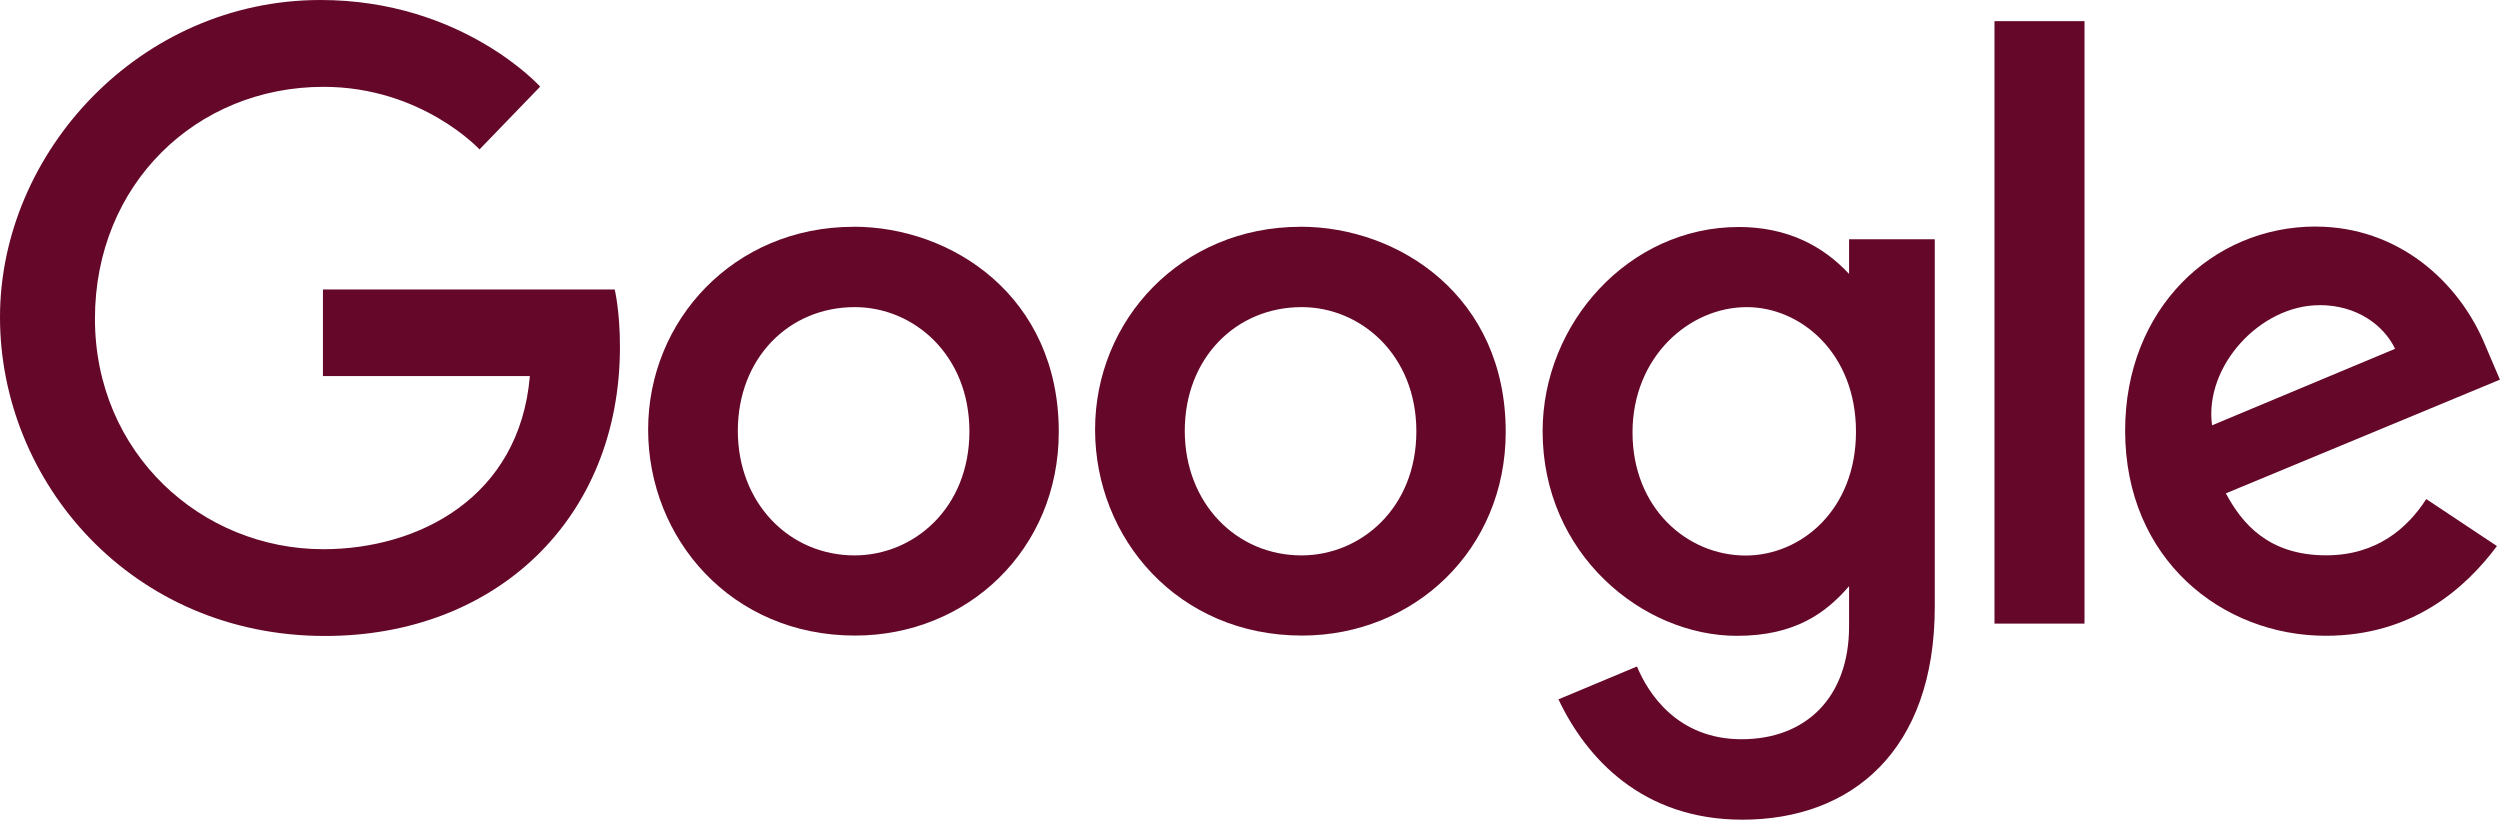 <?xml version="1.0" encoding="UTF-8"?><svg id="Layer_2" xmlns="http://www.w3.org/2000/svg" viewBox="0 0 376 123.28"><defs><style>.cls-1{fill:#650729;}</style></defs><g id="Layer_1-2"><path id="path2998" class="cls-1" d="m92.44,43.54h-43.87v13.02h31.12c-1.54,18.26-16.73,26.04-31.06,26.04-18.34,0-34.35-14.43-34.35-34.66S29.53,13.06,48.66,13.06c14.76,0,23.46,9.41,23.46,9.41l9.12-9.44S69.53,0,48.2,0C21.02,0,0,22.93,0,47.71s19.77,47.94,48.89,47.94c25.61,0,44.35-17.54,44.35-43.48,0-5.47-.79-8.63-.79-8.63h0Z"/><path id="path3000" class="cls-1" d="m128.38,34.11c-18,0-30.9,14.07-30.9,30.49s12.51,30.99,31.12,30.99c16.84,0,30.64-12.87,30.64-30.64,0-20.36-16.05-30.85-30.85-30.85h0Zm.18,12.08c8.85,0,17.24,7.16,17.24,18.69s-8.35,18.65-17.28,18.65c-9.81,0-17.55-7.86-17.55-18.74s7.64-18.6,17.59-18.6h0Z"/><path id="path3005" class="cls-1" d="m195.6,34.11c-18,0-30.9,14.07-30.9,30.49s12.51,30.99,31.12,30.99c16.84,0,30.64-12.87,30.64-30.64,0-20.36-16.05-30.85-30.85-30.85h0Zm.18,12.08c8.85,0,17.24,7.16,17.24,18.69s-8.35,18.65-17.28,18.65c-9.81,0-17.55-7.86-17.55-18.74s7.64-18.6,17.59-18.6h0Z"/><path id="path3007" class="cls-1" d="m261.52,34.14c-16.52,0-29.51,14.47-29.51,30.72,0,18.5,15.06,30.77,29.23,30.77,8.76,0,13.42-3.48,16.86-7.47v6.06c0,10.61-6.44,16.96-16.16,16.96s-14.1-6.98-15.74-10.94l-11.81,4.94c4.19,8.86,12.63,18.1,27.65,18.1,16.43,0,28.95-10.35,28.95-32.05v-55.24h-12.89v5.21c-3.96-4.27-9.38-7.06-16.58-7.06h0Zm1.2,12.05c8.1,0,16.42,6.92,16.42,18.73s-8.3,18.63-16.6,18.63c-8.81,0-17.01-7.15-17.01-18.51s8.51-18.85,17.19-18.85h0Z"/><path id="path3011" class="cls-1" d="m348.3,34.07c-15.59,0-28.68,12.4-28.68,30.7,0,19.36,14.59,30.85,30.17,30.85,13.01,0,20.99-7.12,25.75-13.49l-10.63-7.07c-2.76,4.28-7.37,8.46-15.06,8.46-8.64,0-12.62-4.73-15.08-9.32l41.22-17.1-2.14-5.01c-3.98-9.82-13.27-18.01-25.56-18.01h0Zm.54,11.82c5.62,0,9.66,2.99,11.38,6.57l-27.53,11.51c-1.19-8.91,7.25-18.07,16.15-18.07h0Z"/><path id="path3015" class="cls-1" d="m299.97,93.79h13.54V3.18h-13.54v90.61Z"/></g></svg>